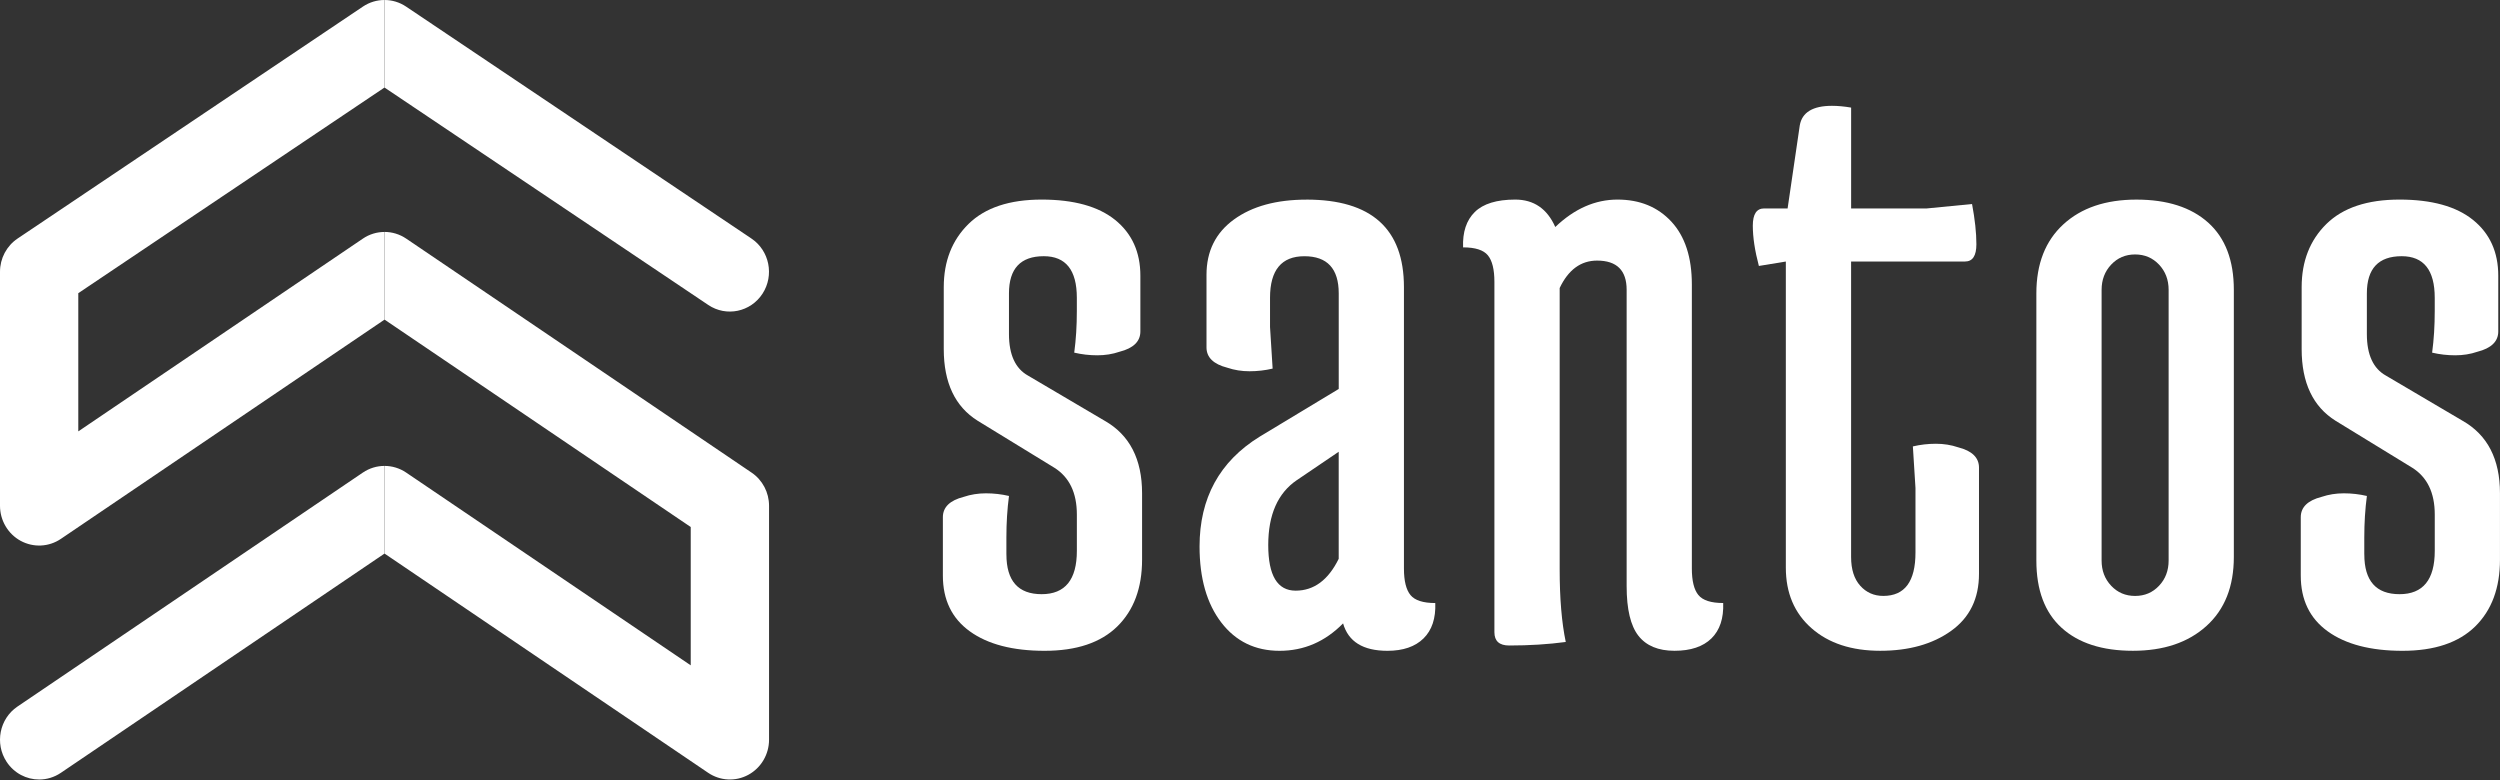 <svg width="189" height="59" viewBox="0 0 189 59" fill="none" xmlns="http://www.w3.org/2000/svg">
<rect x="0" y="0" width="189" height="59" fill="#333333" stroke="none"/>
<path d="M76.085 41.91C76.085 43.916 76.973 44.92 78.748 44.92C80.523 44.92 81.411 43.828 81.411 41.643V38.9C81.411 37.251 80.841 36.069 79.701 35.356L73.914 31.811C72.204 30.741 71.348 28.935 71.348 26.393V21.711C71.348 19.749 71.973 18.156 73.223 16.928C74.473 15.703 76.314 15.088 78.748 15.088C81.182 15.088 83.032 15.602 84.305 16.627C85.575 17.654 86.212 19.058 86.212 20.841V25.055C86.212 25.813 85.686 26.326 84.633 26.593C84.108 26.773 83.549 26.861 82.956 26.861C82.362 26.861 81.783 26.794 81.212 26.66C81.344 25.679 81.409 24.631 81.409 23.517V22.513C81.409 20.417 80.576 19.369 78.909 19.369C77.155 19.369 76.278 20.307 76.278 22.179V25.256C76.278 26.817 76.761 27.864 77.725 28.399L83.513 31.81C85.397 32.88 86.341 34.709 86.341 37.295V42.311C86.341 44.45 85.716 46.133 84.466 47.361C83.216 48.586 81.385 49.201 78.975 49.201C76.565 49.201 74.677 48.71 73.319 47.729C71.958 46.748 71.281 45.343 71.281 43.515V39.1C71.281 38.343 71.808 37.829 72.859 37.562C73.386 37.385 73.944 37.295 74.537 37.295C75.13 37.295 75.71 37.362 76.28 37.495C76.149 38.476 76.083 39.524 76.083 40.639V41.91H76.085Z" fill="white"/>
<path d="M98.772 15.09C103.682 15.09 106.138 17.299 106.138 21.711V42.98C106.138 43.918 106.304 44.586 106.632 44.986C106.96 45.387 107.585 45.59 108.507 45.59C108.55 46.75 108.253 47.641 107.619 48.265C106.983 48.889 106.075 49.201 104.89 49.201C103.049 49.201 101.931 48.51 101.537 47.128C100.178 48.51 98.577 49.201 96.736 49.201C94.895 49.201 93.426 48.489 92.33 47.061C91.234 45.635 90.686 43.717 90.686 41.309C90.686 37.654 92.198 34.888 95.224 33.016L101.208 29.405V22.181C101.208 20.308 100.341 19.371 98.611 19.371C96.881 19.371 96.014 20.419 96.014 22.515V24.723L96.211 27.866C95.64 28 95.06 28.067 94.467 28.067C93.874 28.067 93.317 27.979 92.789 27.8C91.737 27.532 91.211 27.019 91.211 26.261V20.776C91.211 18.993 91.902 17.6 93.283 16.596C94.664 15.592 96.494 15.092 98.774 15.092L98.772 15.09ZM98.048 36.293C96.601 37.274 95.879 38.913 95.879 41.209C95.879 43.505 96.569 44.654 97.95 44.654C99.332 44.654 100.416 43.853 101.206 42.246V34.153L98.05 36.293H98.048Z" fill="white"/>
<path d="M117.911 43.047C117.911 45.233 118.063 47.061 118.371 48.533C117.055 48.71 115.631 48.8 114.096 48.8C113.35 48.8 112.977 48.466 112.977 47.796V21.309C112.977 20.373 112.812 19.703 112.483 19.303C112.155 18.902 111.53 18.701 110.609 18.701C110.565 17.543 110.86 16.652 111.496 16.026C112.131 15.402 113.152 15.088 114.553 15.088C115.955 15.088 116.965 15.779 117.579 17.161C119.026 15.779 120.593 15.088 122.282 15.088C123.971 15.088 125.329 15.646 126.36 16.76C127.39 17.875 127.904 19.459 127.904 21.509V42.979C127.904 43.916 128.069 44.584 128.398 44.984C128.726 45.385 129.351 45.588 130.273 45.588C130.316 46.748 130.019 47.639 129.385 48.264C128.749 48.888 127.816 49.199 126.591 49.199C125.365 49.199 124.453 48.819 123.862 48.061C123.271 47.303 122.974 46.055 122.974 44.315V21.91C122.974 20.438 122.229 19.701 120.739 19.701C119.512 19.701 118.568 20.392 117.911 21.774V43.044V43.047Z" fill="white"/>
<path d="M147.504 47.695C146.101 48.699 144.314 49.199 142.145 49.199C139.975 49.199 138.243 48.63 136.95 47.492C135.655 46.355 135.009 44.828 135.009 42.912V19.772L132.971 20.106C132.664 18.948 132.512 17.932 132.512 17.062C132.512 16.192 132.797 15.758 133.367 15.758H135.143L136.064 9.472C136.239 8.491 137.051 8 138.498 8C138.936 8 139.418 8.044 139.945 8.134V15.758H145.667L149.087 15.424C149.304 16.585 149.415 17.598 149.415 18.467C149.415 19.335 149.13 19.77 148.559 19.77H139.943V42.108C139.943 43.045 140.174 43.771 140.634 44.282C141.094 44.796 141.675 45.051 142.377 45.051C143.999 45.051 144.81 43.96 144.81 41.774V36.892L144.613 33.749C145.181 33.615 145.763 33.548 146.356 33.548C146.949 33.548 147.506 33.638 148.034 33.816C149.087 34.083 149.612 34.596 149.612 35.354V43.379C149.612 45.252 148.91 46.691 147.506 47.693L147.504 47.695Z" fill="white"/>
<path d="M153.949 42.377V22.179C153.949 19.95 154.628 18.211 155.987 16.963C157.346 15.714 159.187 15.09 161.512 15.09C163.837 15.09 165.645 15.671 166.938 16.829C168.231 17.989 168.878 19.684 168.878 21.912V42.11C168.878 44.341 168.187 46.08 166.806 47.326C165.425 48.575 163.573 49.199 161.249 49.199C158.926 49.199 157.128 48.618 155.856 47.46C154.583 46.301 153.949 44.607 153.949 42.377ZM158.881 21.912V42.377C158.881 43.135 159.121 43.771 159.605 44.284C160.088 44.797 160.69 45.053 161.414 45.053C162.139 45.053 162.739 44.797 163.224 44.284C163.706 43.773 163.948 43.137 163.948 42.377V21.912C163.948 21.154 163.706 20.518 163.224 20.005C162.741 19.494 162.139 19.236 161.414 19.236C160.69 19.236 160.088 19.494 159.605 20.005C159.123 20.518 158.881 21.154 158.881 21.912Z" fill="white"/>
<path d="M178.742 41.91C178.742 43.916 179.63 44.92 181.405 44.92C183.18 44.92 184.068 43.828 184.068 41.643V38.9C184.068 37.251 183.498 36.069 182.358 35.356L176.571 31.811C174.861 30.741 174.005 28.935 174.005 26.393V21.711C174.005 19.749 174.63 18.156 175.88 16.928C177.13 15.703 178.971 15.088 181.405 15.088C183.839 15.088 185.69 15.602 186.962 16.627C188.233 17.654 188.869 19.058 188.869 20.841V25.055C188.869 25.813 188.343 26.326 187.29 26.593C186.765 26.773 186.206 26.861 185.613 26.861C185.02 26.861 184.44 26.794 183.869 26.66C184.001 25.679 184.066 24.631 184.066 23.517V22.513C184.066 20.417 183.233 19.369 181.566 19.369C179.812 19.369 178.935 20.307 178.935 22.179V25.256C178.935 26.817 179.418 27.864 180.382 28.399L186.17 31.81C188.054 32.88 188.998 34.709 188.998 37.295V42.311C188.998 44.45 188.373 46.133 187.123 47.361C185.874 48.586 184.042 49.201 181.632 49.201C179.223 49.201 177.335 48.71 175.976 47.729C174.615 46.748 173.938 45.343 173.938 43.515V39.1C173.938 38.343 174.465 37.829 175.516 37.562C176.043 37.385 176.601 37.295 177.194 37.295C177.787 37.295 178.367 37.362 178.937 37.495C178.806 38.476 178.74 39.524 178.74 40.639V41.91H178.742Z" fill="white"/>
<path d="M56.819 35.729L30.71 18.04C30.213 17.704 29.642 17.534 29.07 17.534V24.161L52.219 39.843V50.299L30.71 35.729C30.213 35.391 29.64 35.223 29.07 35.223V41.849L53.538 58.425C54.447 59.04 55.616 59.097 56.577 58.574C57.539 58.05 58.14 57.03 58.14 55.921V38.235C58.14 37.229 57.645 36.288 56.821 35.73L56.819 35.729Z" fill="white"/>
<path d="M29.068 6.617L53.546 23.056C54.91 23.972 56.746 23.59 57.646 22.203C58.547 20.815 58.172 18.948 56.807 18.032L30.699 0.498C30.205 0.166 29.637 0 29.068 0V6.617Z" fill="white"/>
<path d="M27.437 0.498L1.329 18.034C0.499 18.591 0 19.534 0 20.546V38.235C0 39.343 0.601 40.365 1.563 40.888C2.526 41.41 3.693 41.355 4.602 40.739L29.07 24.163V17.536C28.498 17.536 27.925 17.704 27.43 18.042L5.919 32.612V22.164L29.068 6.617V0C28.5 0 27.931 0.166 27.437 0.498Z" fill="white"/>
<path d="M27.428 35.729L1.319 53.416C-0.041 54.337 -0.409 56.206 0.497 57.59C1.068 58.46 2.006 58.931 2.963 58.931C3.526 58.931 4.097 58.767 4.602 58.425L29.07 41.849V35.223C28.498 35.223 27.925 35.391 27.43 35.729H27.428Z" fill="white"/>
</svg>
